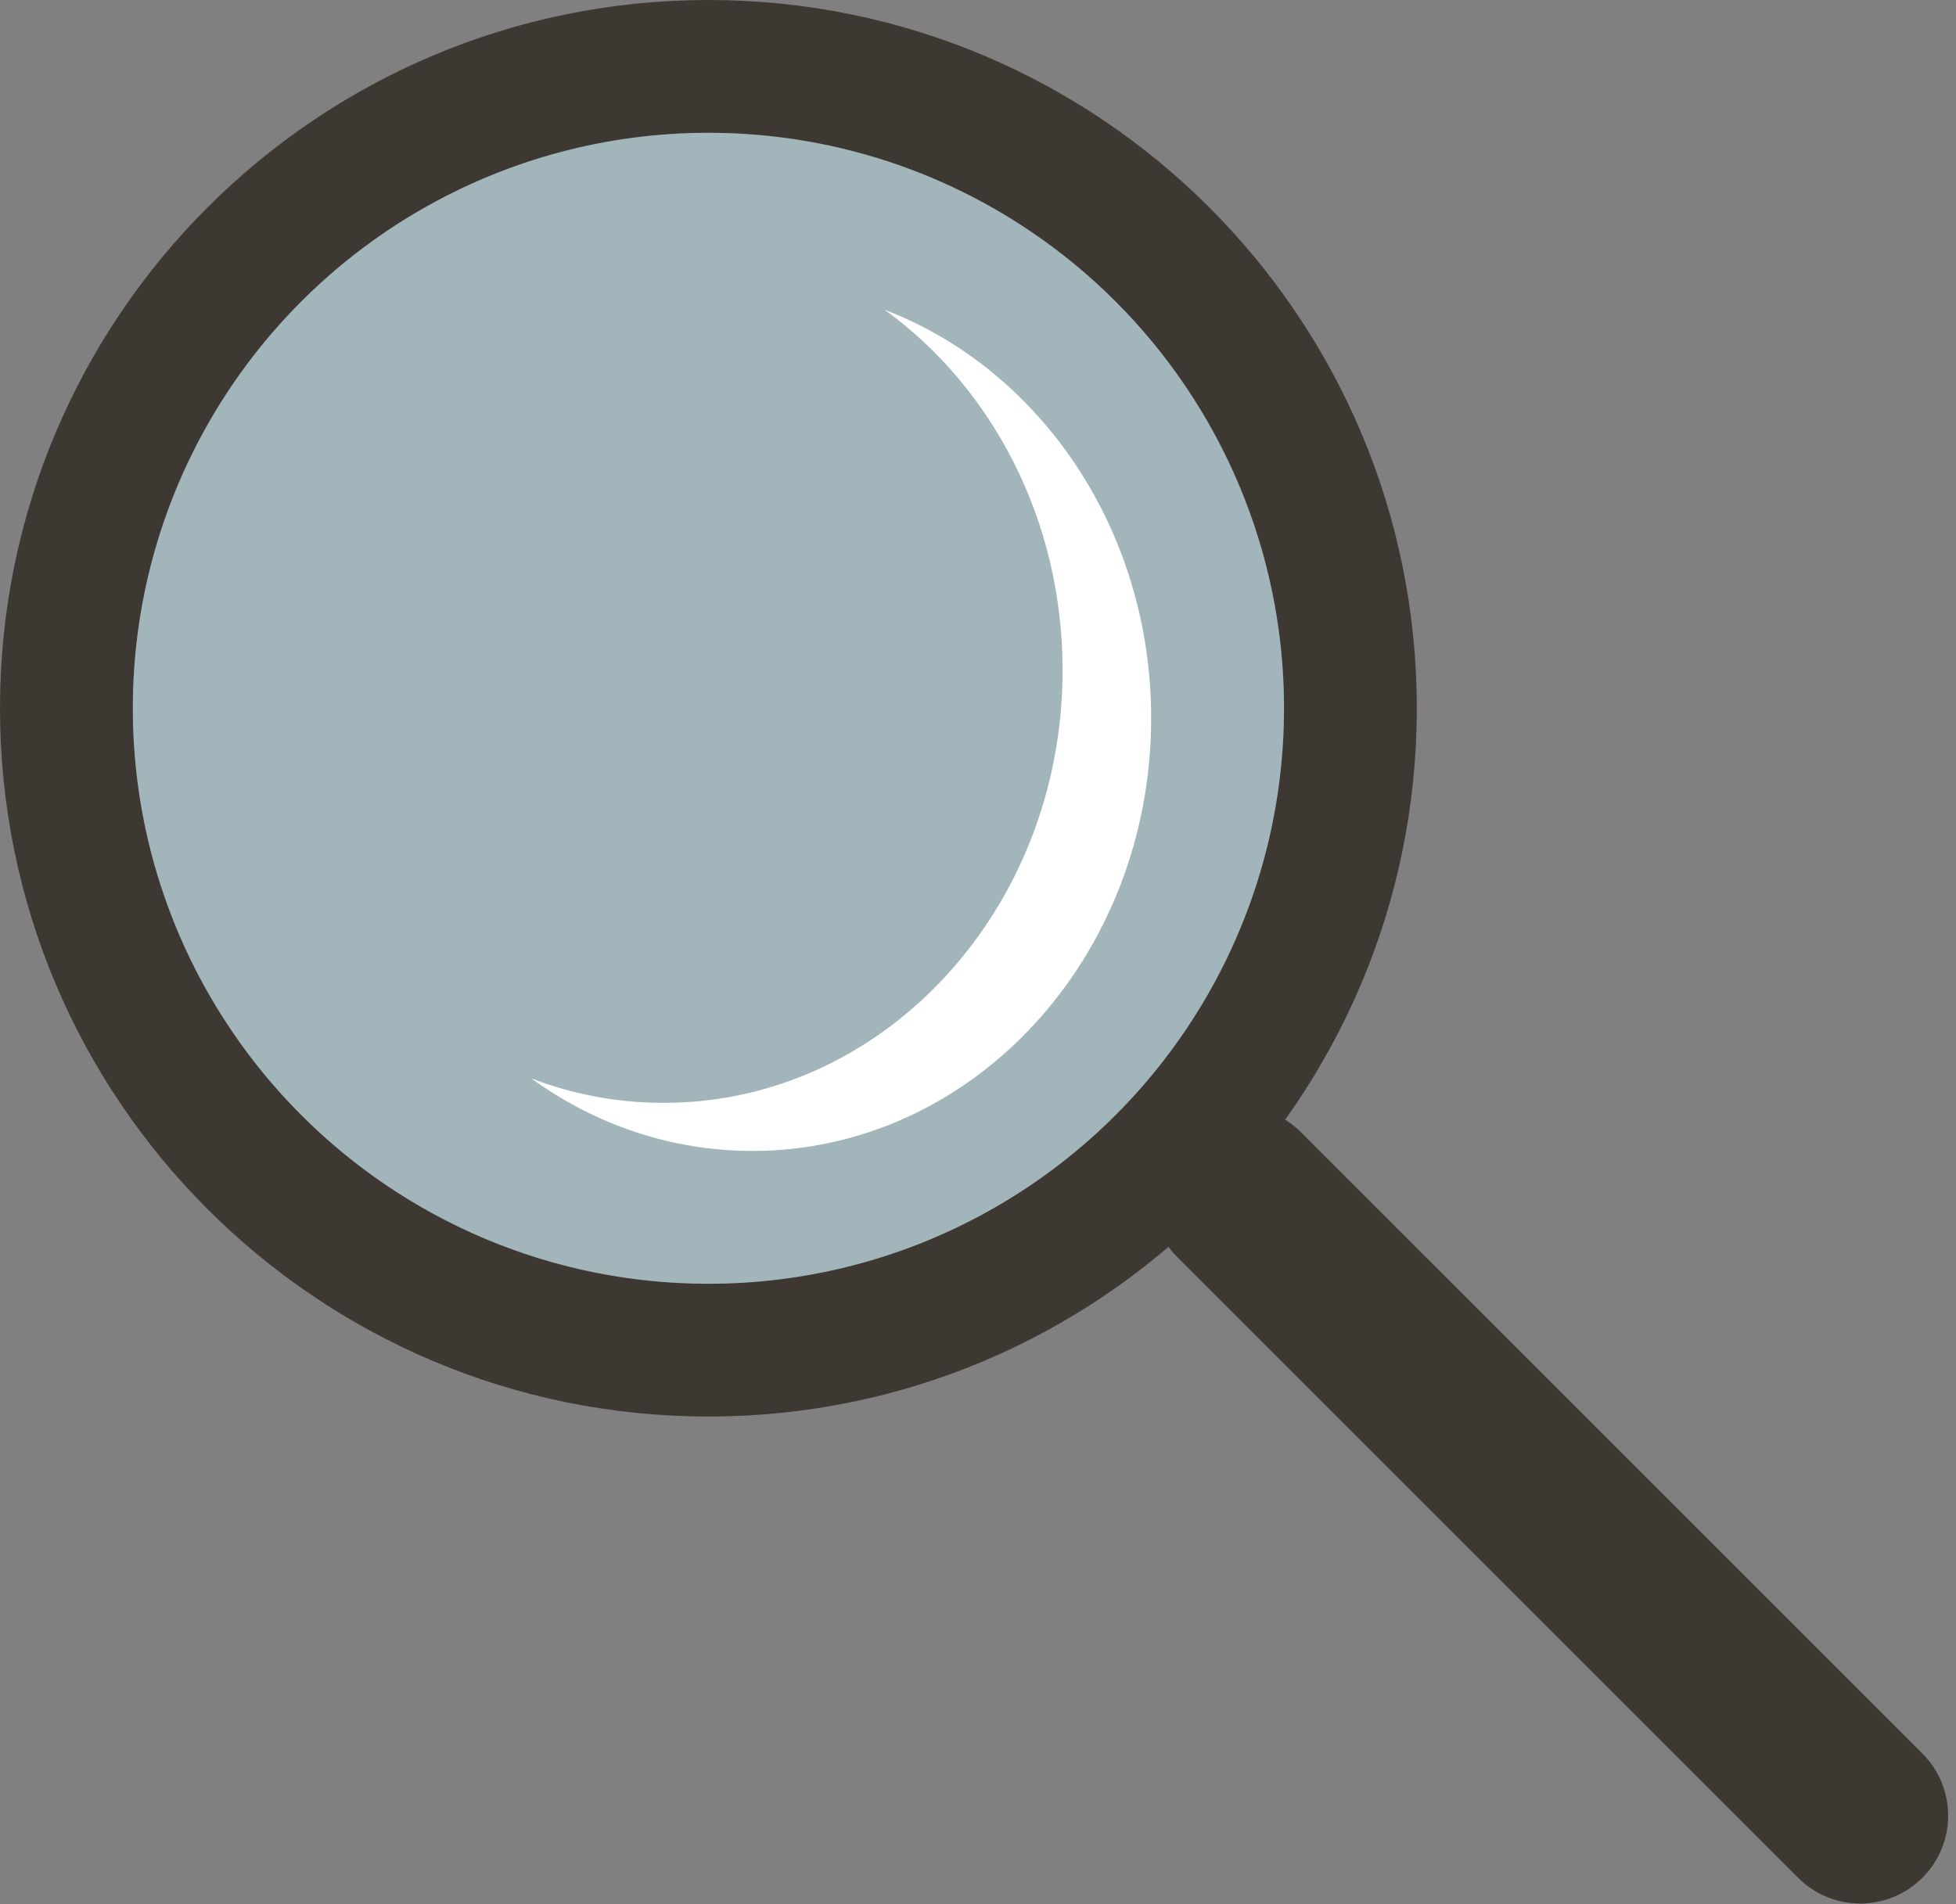 <?xml version="1.0" encoding="UTF-8"?>
<svg width="38px" height="37px" viewBox="0 0 38 37" version="1.1" xmlns="http://www.w3.org/2000/svg" xmlns:xlink="http://www.w3.org/1999/xlink">
    <rect x="0" y="0" width="38" height="37" fill="#808080" stroke="none"/>
    <!-- Generator: Sketch 53.2 (72643) - https://sketchapp.com -->
    <title>@1xColor/01-edition/search</title>
    <desc>Created with Sketch.</desc>
    <g id="Page-4" stroke="none" stroke-width="1" fill="none" fill-rule="evenodd">
        <g id="Ditt-NAV-GDPR" transform="translate(-265, -2203)">
            <g id="Color/01-edition/search" transform="translate(265, 2203)">
                <g id="Group">
                    <path d="M13.763,27.525 C6.162,27.525 0,21.363 0,13.763 C0,6.162 6.162,0 13.763,0 C21.363,0 27.525,6.162 27.525,13.763 C27.525,21.363 21.363,27.525 13.763,27.525 Z M13.763,24.945 C19.938,24.945 24.945,19.938 24.945,13.763 C24.945,7.587 19.938,2.58 13.763,2.58 C7.587,2.58 2.58,7.587 2.58,13.763 C2.58,19.938 7.587,24.945 13.763,24.945 Z" id="Shape" fill="#3E3832" fill-rule="nonzero"></path>
                    <path d="M22.864,22.004 C23.531,21.337 24.611,21.337 25.278,22.004 L37.347,34.073 C38.014,34.74 38.014,35.82 37.347,36.487 C36.681,37.154 35.6,37.154 34.933,36.487 L22.864,24.418 C22.198,23.751 22.198,22.67 22.864,22.004 Z" id="Rectangle" fill="#3E3832" fill-rule="nonzero"></path>
                    <circle id="Oval" fill="#C2EAF7" fill-rule="nonzero" opacity="0.495" cx="13.763" cy="13.763" r="11.182"></circle>
                    <path d="M10.322,20.955 C11.127,21.263 11.993,21.43 12.895,21.43 C17.174,21.43 20.643,17.665 20.643,13.021 C20.643,10.101 19.271,7.529 17.19,6.021 C20.204,7.173 22.364,10.29 22.364,13.955 C22.364,18.599 18.896,22.364 14.617,22.364 C13.028,22.364 11.551,21.845 10.322,20.955 Z" id="Path" fill="#FFFFFF" fill-rule="nonzero"></path>
                </g>
            </g>
        </g>
    </g>
</svg>